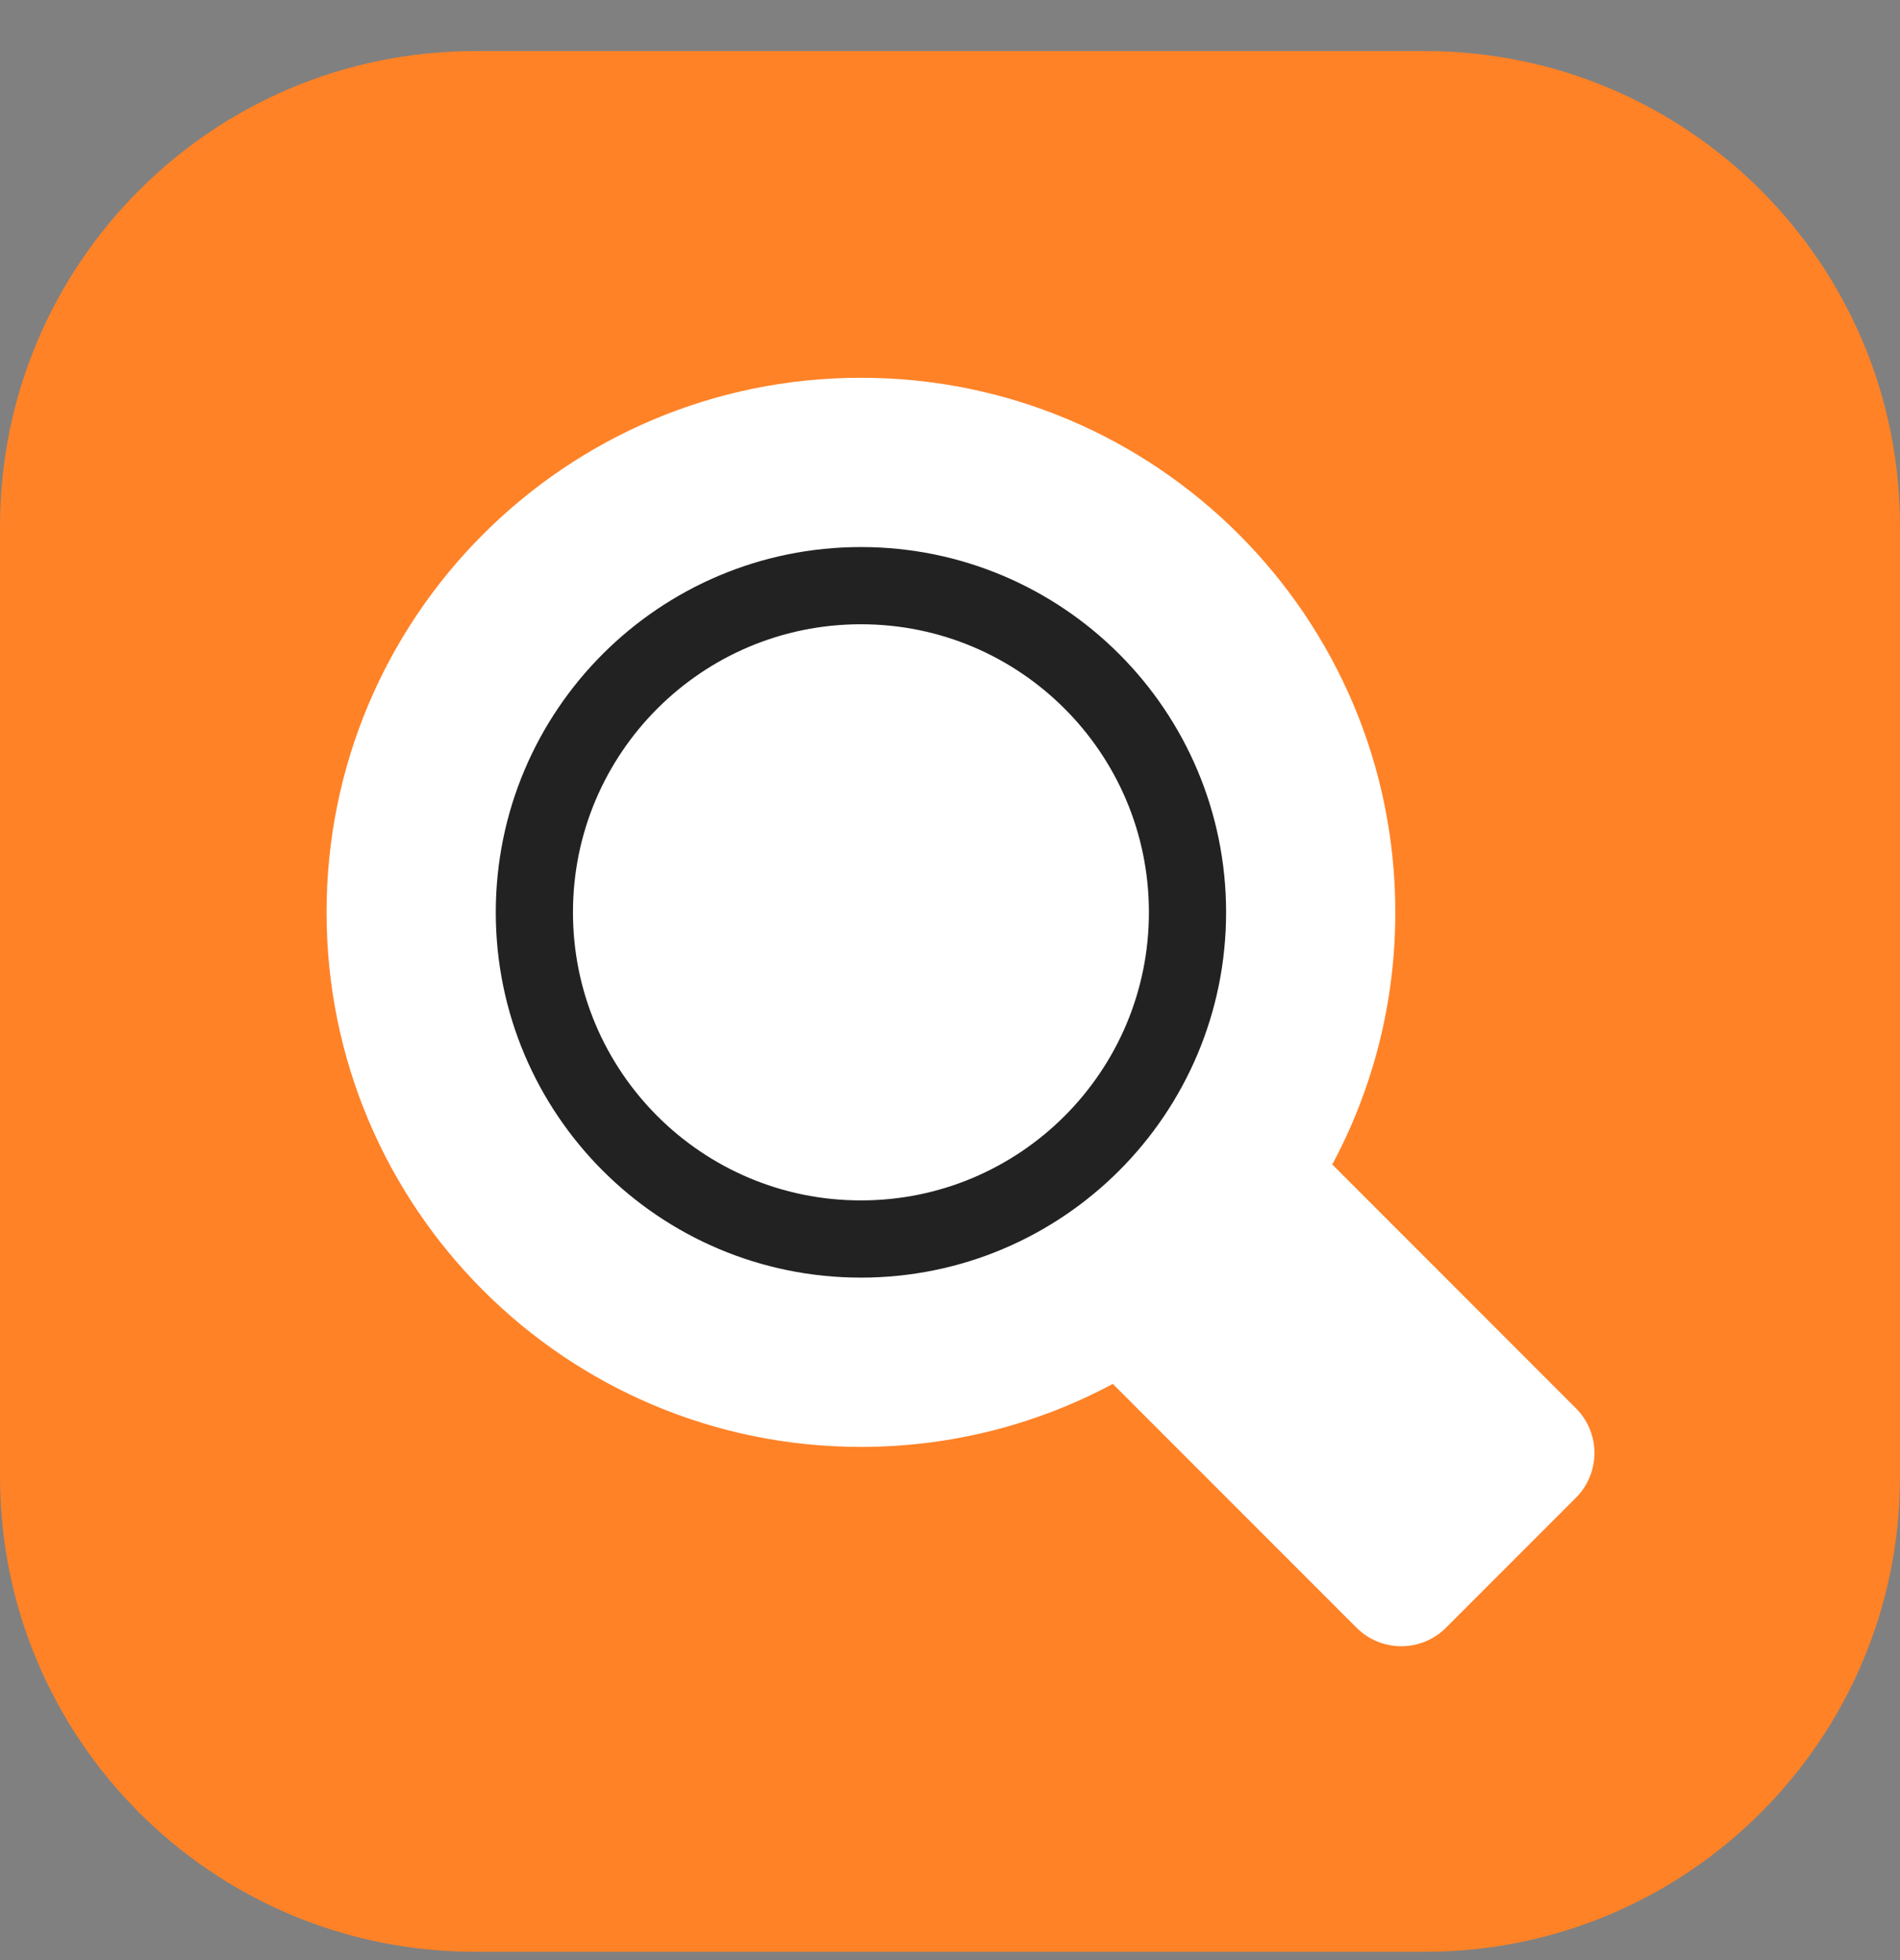<svg width="32" height="33" viewBox="0 0 32 33" fill="none" xmlns="http://www.w3.org/2000/svg">
<rect x="0" y="0" width="32" height="33" fill="#808080" stroke="none"/>
<g clip-path="url(#clip0_104_197)">
<path d="M24 0.86H8C3.582 0.86 0 4.442 0 8.86V24.86C0 29.278 3.582 32.86 8 32.86H24C28.418 32.86 32 29.278 32 24.86V8.86C32 4.442 28.418 0.86 24 0.86Z" fill="#FF8227"/>
<path fill-rule="evenodd" clip-rule="evenodd" d="M22.438 19.605C23.116 18.341 23.5 16.895 23.5 15.36C23.5 10.389 19.471 6.36 14.5 6.36C9.529 6.36 5.5 10.389 5.5 15.36C5.5 20.331 9.529 24.36 14.5 24.36C16.034 24.36 17.478 23.976 18.742 23.299L22.846 27.403C23.263 27.82 23.938 27.82 24.355 27.403L26.541 25.217C26.958 24.8 26.958 24.125 26.541 23.709L22.438 19.605Z" fill="white"/>
<path fill-rule="evenodd" clip-rule="evenodd" d="M20 15.36C20 12.322 17.538 9.86 14.5 9.86C11.462 9.86 9 12.322 9 15.36C9 18.398 11.462 20.86 14.5 20.86C17.538 20.86 20 18.398 20 15.36Z" stroke="#222222" stroke-width="1.3"/>
</g>
<defs>
<clipPath id="clip0_104_197">
<rect width="32" height="32" fill="white" transform="translate(0 0.86)"/>
</clipPath>
</defs>
</svg>
